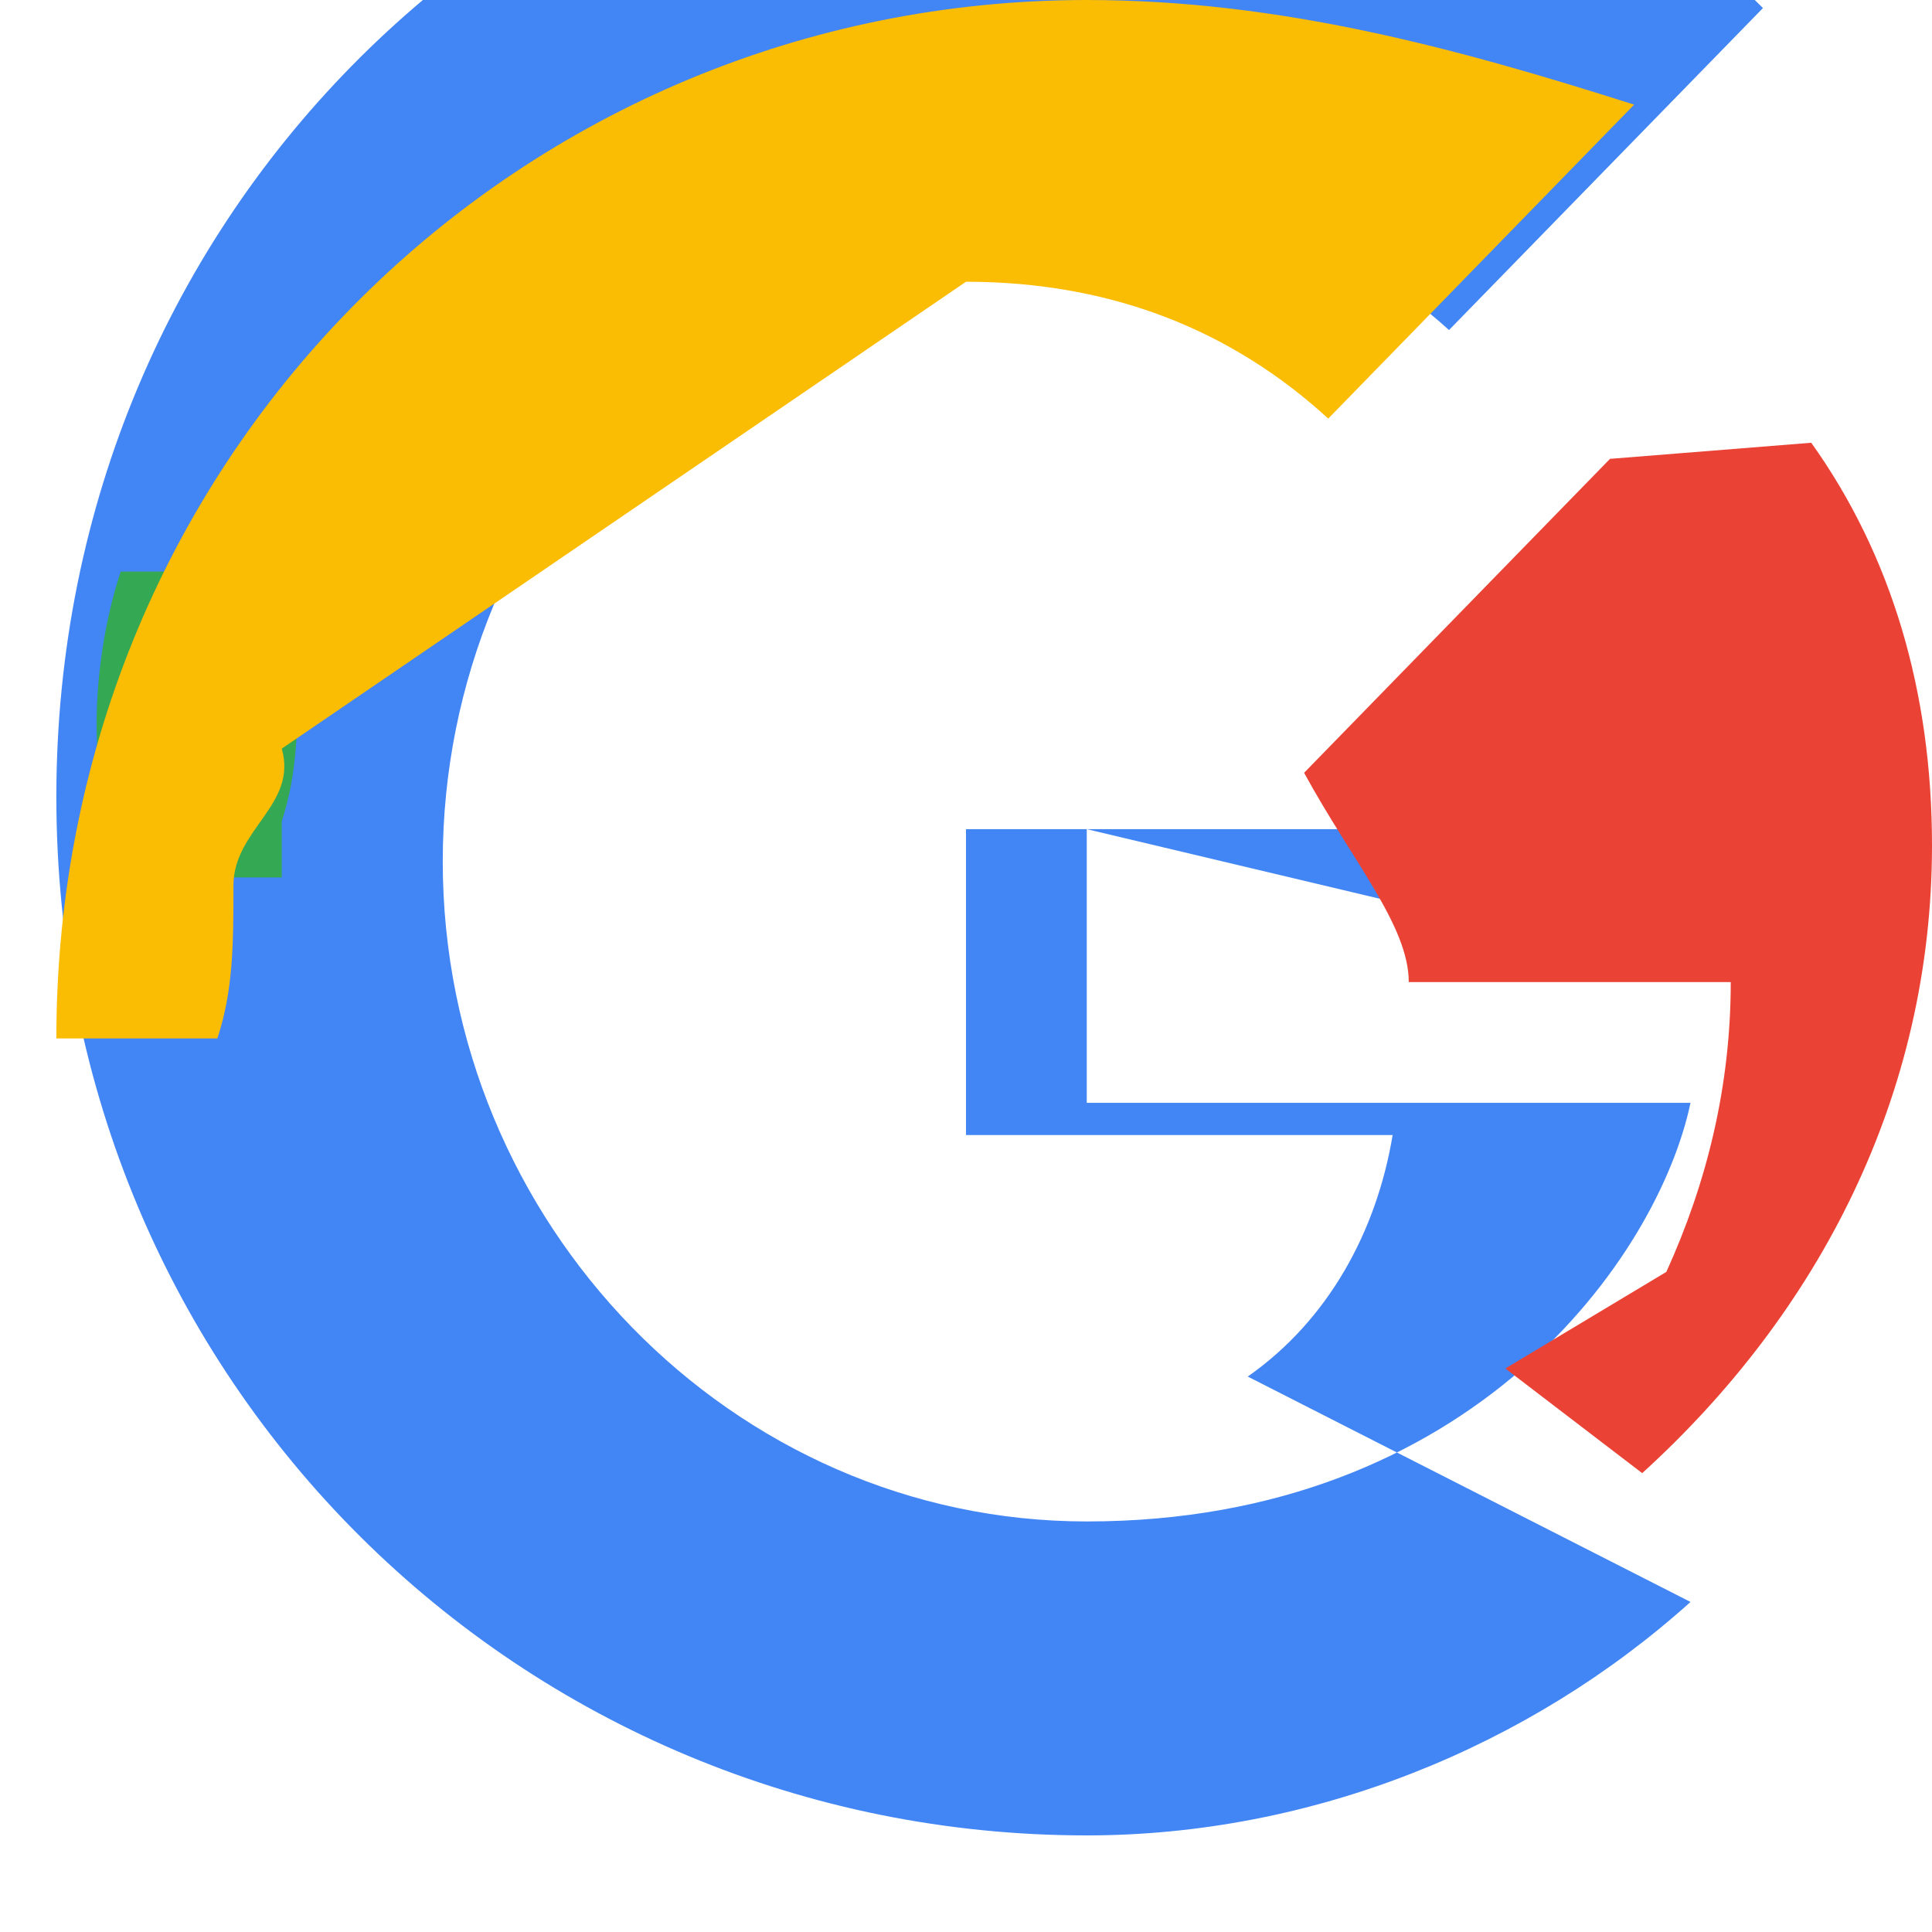 <svg version="1.1" xmlns="http://www.w3.org/2000/svg" width="24" height="24" viewBox="0 0 24 24">
    <path fill="#4285F4" d="M21.5,12.2c0-0.7-0.1-1.3-0.2-1.9H12v3.8h5.3c-0.2,1.2-0.8,2.3-1.8,3L21,19.9c-2,1.8-4.7,2.9-7.5,2.9C6.5,22.8,0.7,17.2,0.7,9.9S6.5-3,13.5-3C17.2-3,20.1-1.7,21.9,0.1L18,4.1c-1.1-1-2.5-1.6-4.5-1.6c-4.4,0-8,3.7-8,8.2s3.6,8.2,8,8.2c4.8,0,7.1-3.3,7.5-5.2H13.5V10.3z"/>
    <path fill="#34A853" d="M3.5,10.2c0.2-0.6,0.2-1.2,0.2-1.9S3.7,7.7,3.5,7.1h-2c-0.2,0.6-0.3,1.3-0.3,1.9s0.1,1.3,0.3,1.9H3.5z"/>
    <path fill="#FBBC04" d="M12,3.5c1.8,0,3.3,0.6,4.5,1.7l3.8-3.9C18.1,0.6,15.9,0,13.5,0C6.5,0,0.7,5.6,0.7,12.9h2c0.2-0.6,0.2-1.2,0.2-1.9S3.7,10,3.5,9.3L3.5,9.3L12,3.5z"/>
    <path fill="#EA4335" d="M21.5,12.2c0,1.3-0.3,2.5-0.8,3.6L18.7,17l1.7,1.3c2.2-2,3.6-4.7,3.6-7.8c0-1.9-0.5-3.6-1.5-5L20,5.7l-3.8,3.9C16.8,10.7,17.5,11.5,17.5,12.2L21.5,12.2z"/>
</svg>